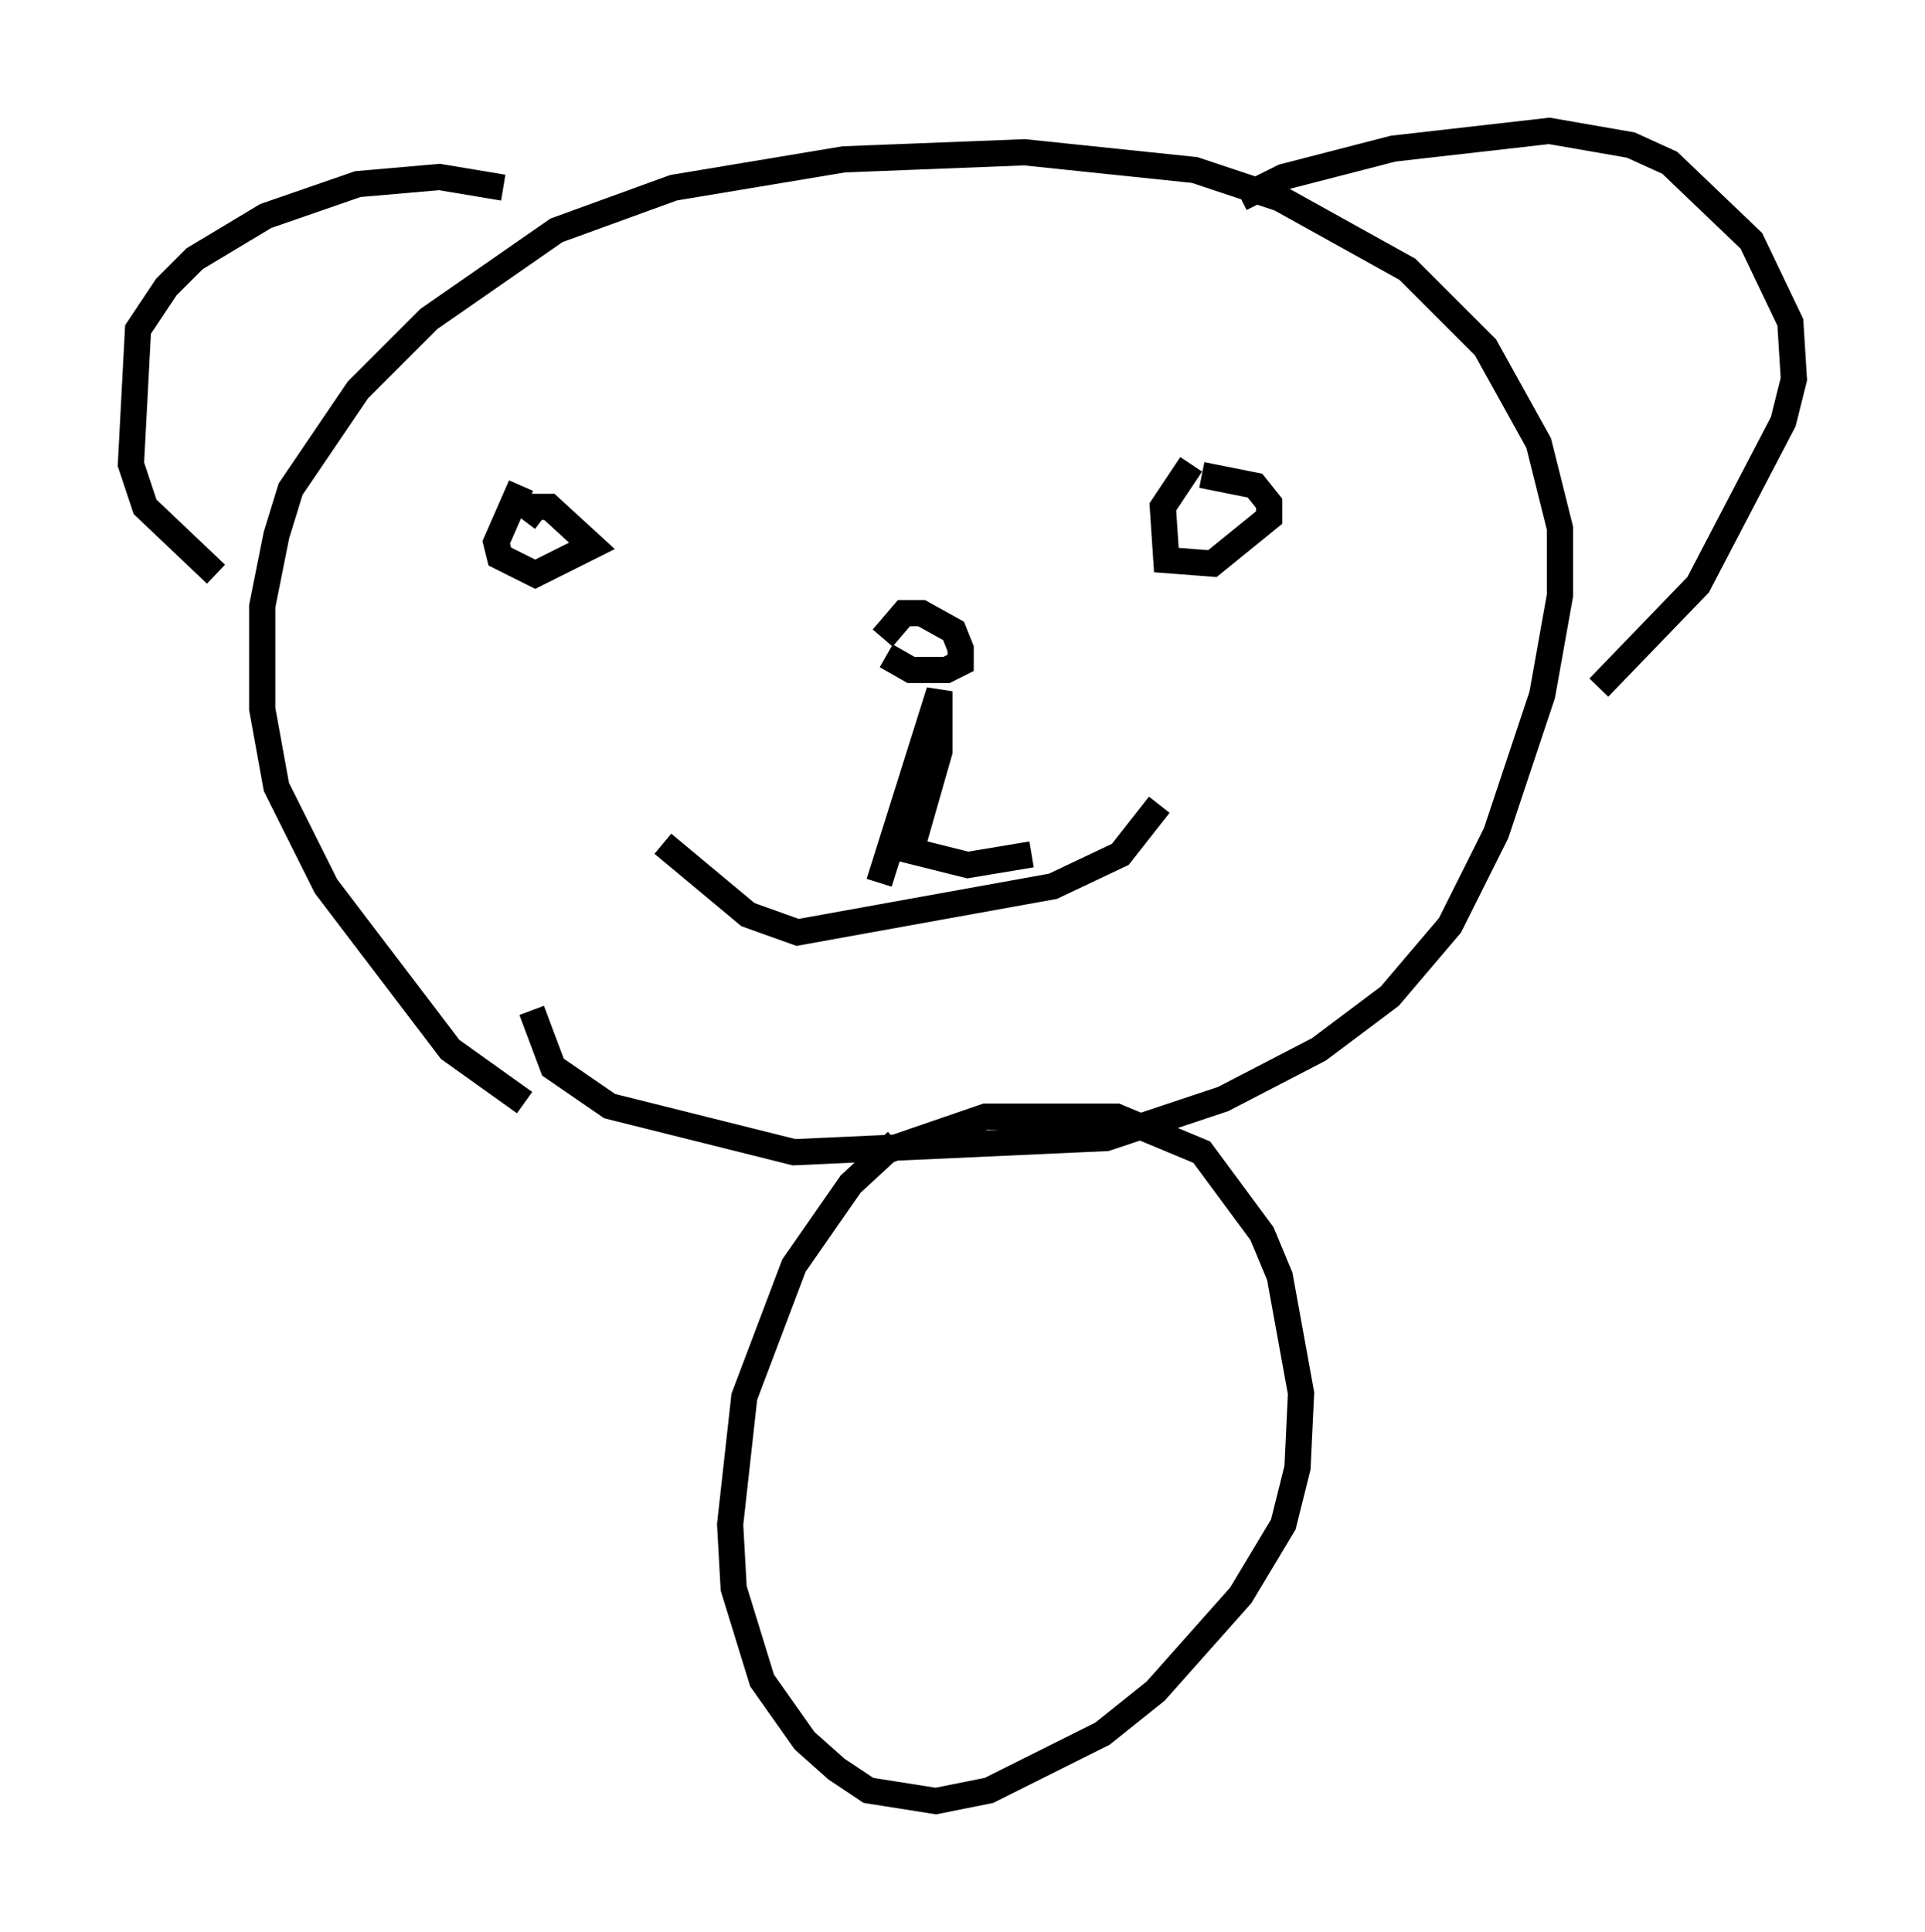 <?xml version="1.0" encoding="utf-8" ?>
<svg baseProfile="full" height="73.734" version="1.1" width="73.463" xmlns="http://www.w3.org/2000/svg" xmlns:ev="http://www.w3.org/2001/xml-events" xmlns:xlink="http://www.w3.org/1999/xlink"><defs /><rect fill="white" height="73.734" width="73.463" x="0" y="0" /><path d="M23.403, 42.618 m-3.383, -0.541 l-2.842, -2.03 -4.736, -6.225 l-1.894, -3.789 -0.541, -2.977 l0.0, -3.924 0.541, -2.706 l0.541, -1.759 2.571, -3.789 l2.706, -2.706 4.871, -3.383 l4.465, -1.624 6.495, -1.083 l6.901, -0.271 6.495, 0.677 l3.248, 1.083 4.871, 2.706 l2.977, 2.977 2.03, 3.654 l0.812, 3.248 0.0, 2.571 l-0.677, 3.789 -1.759, 5.277 l-1.759, 3.518 -2.3, 2.706 l-2.706, 2.03 -3.654, 1.894 l-4.465, 1.488 -11.908, 0.541 l-7.036, -1.759 -2.165, -1.488 l-0.812, -2.165 m-0.406, -20.027 l-0.947, 2.165 0.135, 0.541 l1.353, 0.677 2.165, -1.083 l-1.624, -1.488 -0.541, 0.0 l-0.406, 0.541 m25.44, -2.165 l-1.083, 1.624 0.135, 2.03 l1.759, 0.135 2.165, -1.759 l0.0, -0.541 -0.541, -0.677 l-2.03, -0.406 m-20.568, 14.073 l3.248, 2.706 1.894, 0.677 l9.743, -1.759 2.571, -1.218 l1.488, -1.894 m-10.69, 2.977 l2.3, -7.307 0.0, 2.3 l-1.083, 3.789 2.165, 0.541 l2.436, -0.406 m-5.548, -7.578 l0.947, 0.541 1.353, 0.0 l0.541, -0.271 0.0, -0.541 l-0.271, -0.677 -1.218, -0.677 l-0.677, 0.0 -0.812, 0.947 m-25.44, -2.436 l-2.706, -2.571 -0.541, -1.624 l0.271, -5.142 1.083, -1.624 l1.083, -1.083 2.706, -1.624 l3.518, -1.218 3.112, -0.271 l2.436, 0.406 m28.146, 0.406 l1.624, -0.812 4.195, -1.083 l5.954, -0.677 3.112, 0.541 l1.488, 0.677 3.112, 2.977 l1.488, 3.112 0.135, 2.165 l-0.406, 1.624 -3.248, 6.225 l-3.789, 3.924 m-26.793, 17.321 l-1.759, 1.624 -2.165, 3.112 l-1.894, 5.007 -0.541, 4.871 l0.135, 2.436 1.083, 3.518 l1.624, 2.3 1.218, 1.083 l1.218, 0.812 2.571, 0.406 l2.03, -0.406 4.33, -2.165 l2.03, -1.624 3.248, -3.654 l1.624, -2.706 0.541, -2.165 l0.135, -2.842 -0.812, -4.465 l-0.677, -1.624 -2.3, -3.112 l-3.248, -1.353 -5.007, 0.0 l-4.33, 1.488 " fill="none" stroke="black" stroke-width="1" /></svg>